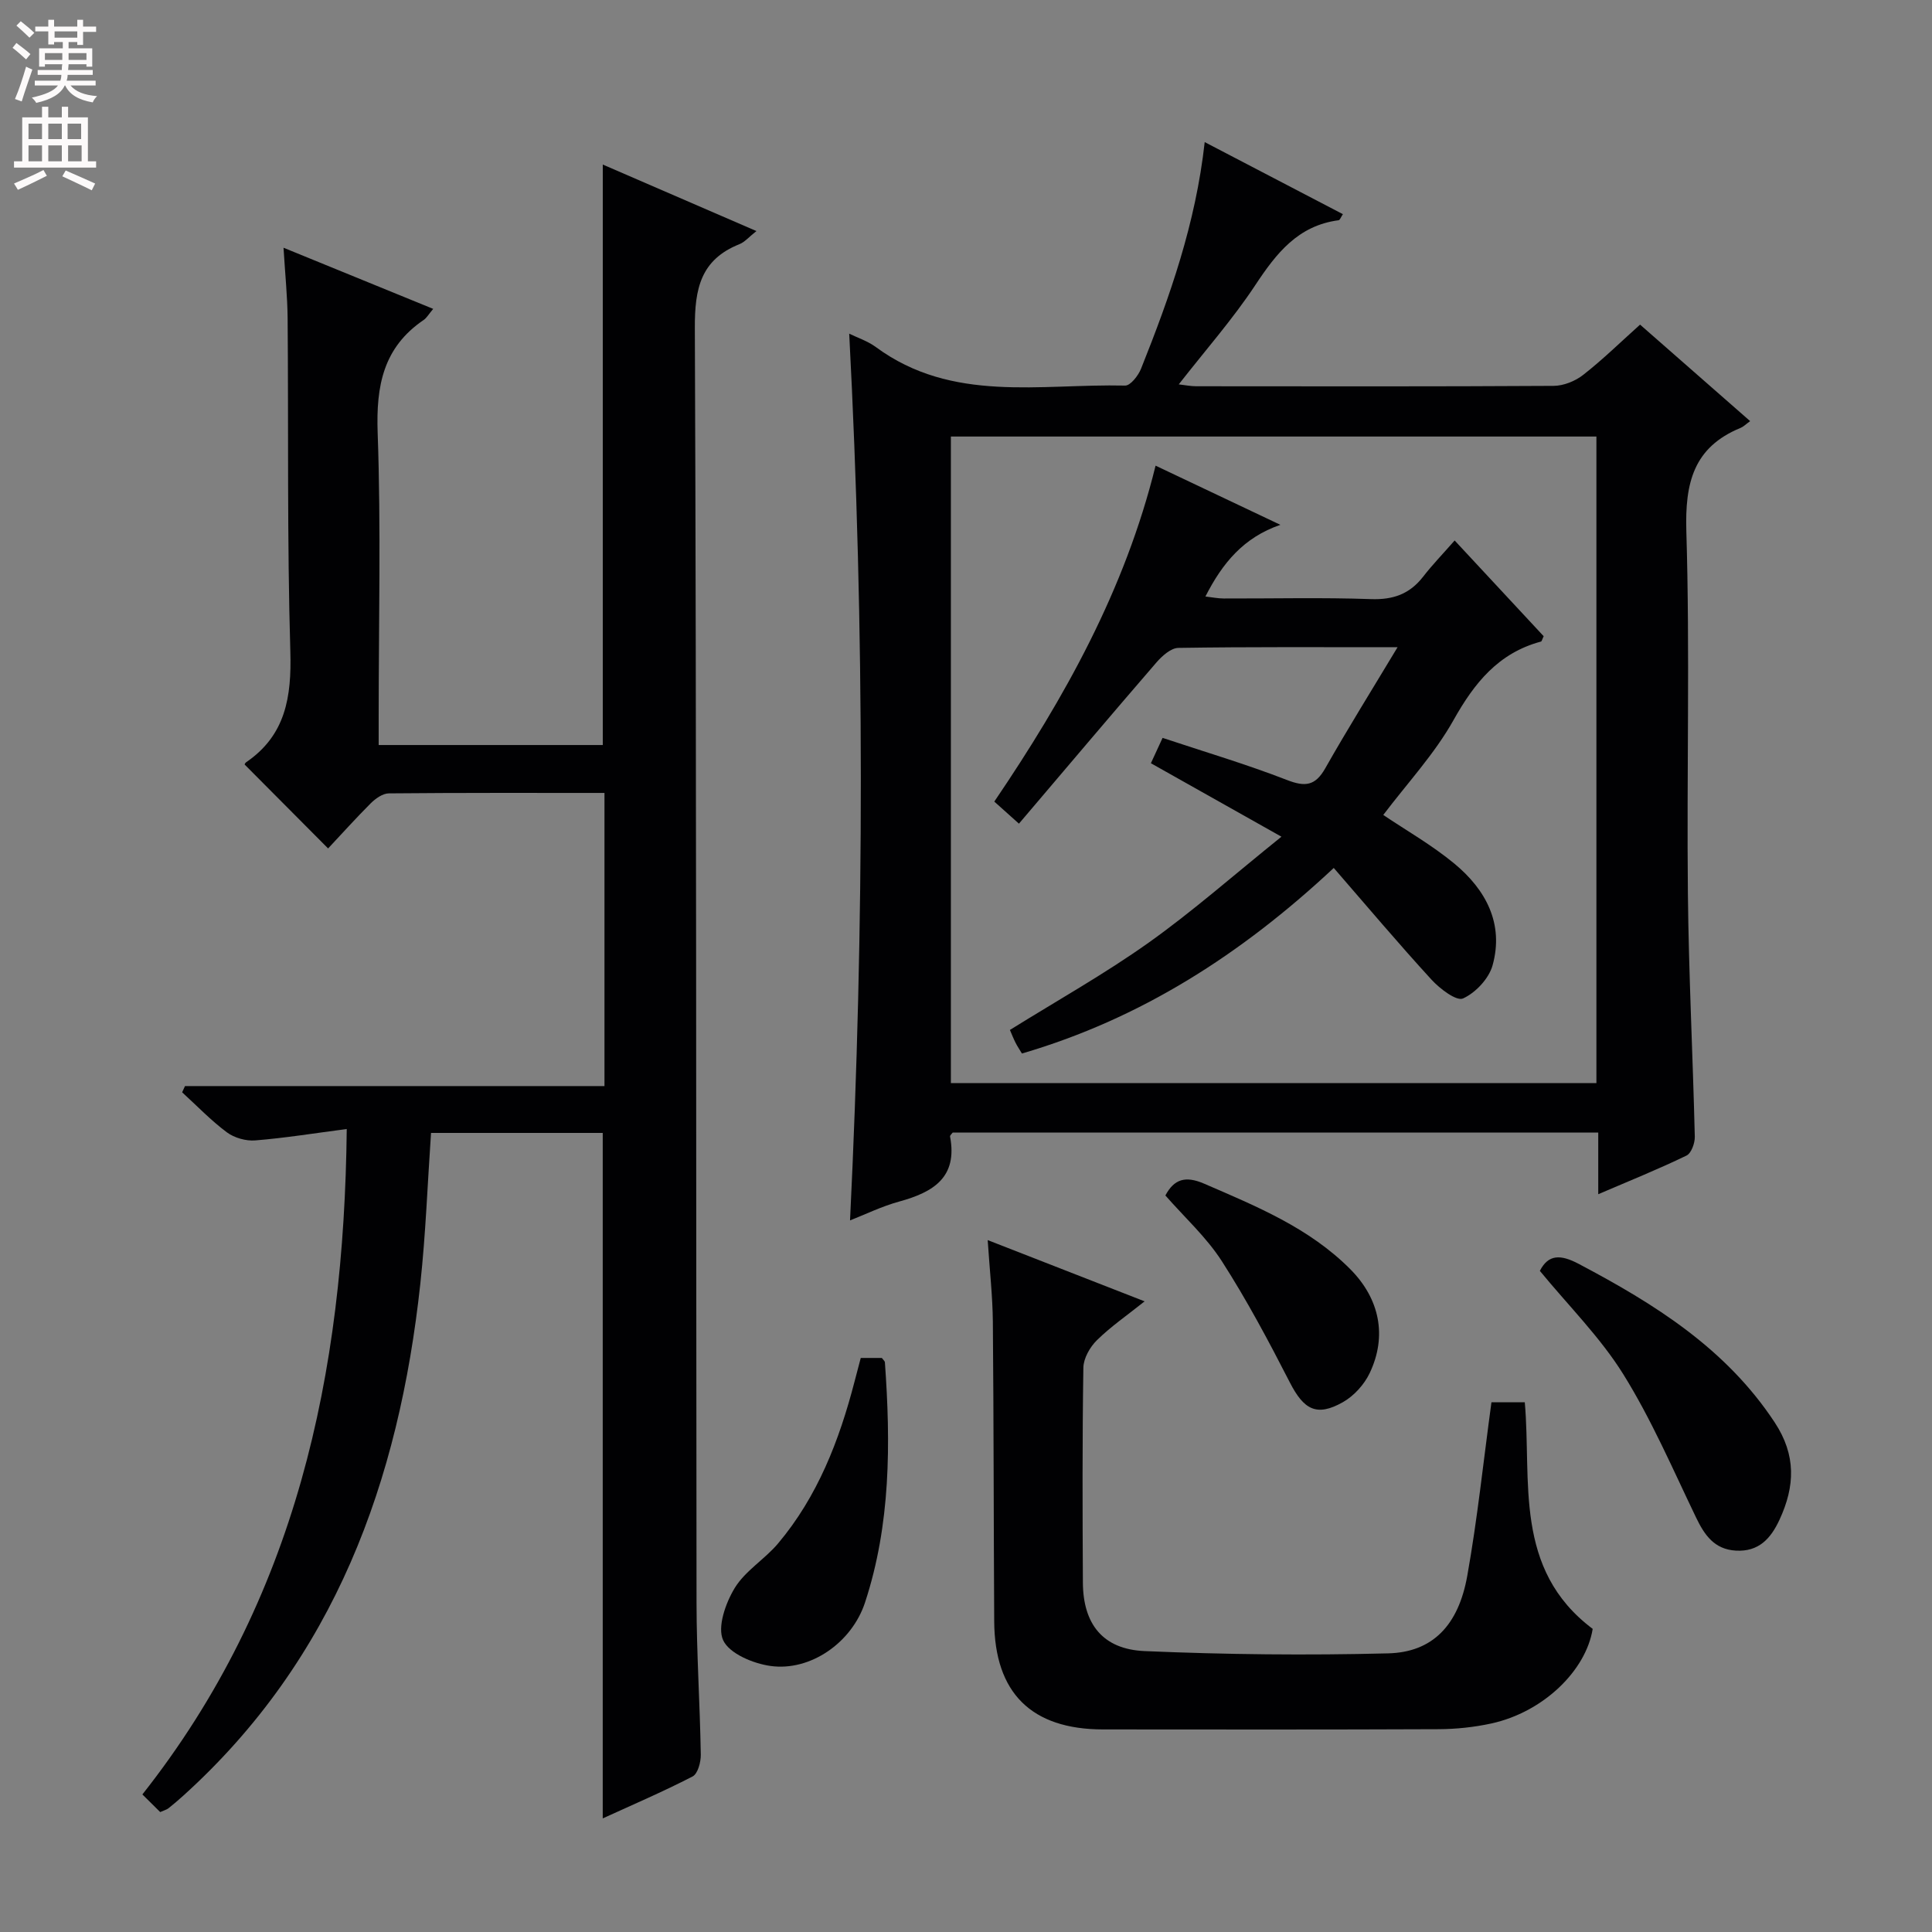 <svg enable-background="new 0 0 400 400" viewBox="0 0 400 400" xmlns="http://www.w3.org/2000/svg"><rect x="0" y="0" width="400" height="400" fill="#808080" stroke="none"/><g fill="#010103"><path d="m67.93 175.66c-6.21-6.24-11.7-11.76-17.27-17.36-.04.07.05-.31.28-.47 8.22-5.6 9.44-13.55 9.17-22.94-.67-22.97-.37-45.97-.56-68.96-.04-4.58-.52-9.15-.85-14.64 10.81 4.42 20.71 8.46 30.99 12.66-.93 1.1-1.34 1.86-1.98 2.3-8.38 5.69-9.86 13.66-9.52 23.33.7 19.64.21 39.31.21 58.98v5.69h46.4c0-39.92 0-79.77 0-120.18 10.19 4.41 20.67 8.95 31.81 13.77-1.56 1.23-2.41 2.27-3.51 2.71-8.04 3.21-9.28 9.21-9.24 17.36.35 87.97.24 175.95.35 263.92.01 10.47.71 20.95.88 31.42.03 1.56-.61 3.99-1.7 4.55-6.16 3.18-12.55 5.91-18.6 8.68 0-47.4 0-94.46 0-141.92-11.52 0-23.39 0-35.55 0-.72 10.47-1.1 20.91-2.22 31.26-4.42 40.83-17.7 77.63-49.11 105.99-.99.89-2 1.76-3.04 2.58-.37.29-.88.41-1.7.78-1.1-1.1-2.27-2.25-3.69-3.65 31.8-40.29 41.76-86.96 42.31-137.77-6.65.87-12.77 1.86-18.94 2.36-1.93.16-4.34-.53-5.89-1.68-3.3-2.46-6.19-5.49-9.25-8.28.2-.43.39-.86.59-1.29h86.85c0-20.53 0-40.39 0-60.69-15.06 0-29.85-.05-44.65.09-1.27.01-2.75 1.07-3.74 2.05-3.06 3.06-5.95 6.28-8.83 9.35z"/><path d="m330.9 247.25c0-4.6 0-8.52 0-12.76-44.84 0-89.25 0-133.66 0-.19.27-.58.58-.54.81 1.61 8.5-3.52 11.54-10.5 13.46-3.66 1-7.13 2.71-10.21 3.91 2.98-61.11 3.04-122.27-.17-183.59 1.7.84 3.81 1.52 5.51 2.77 15.82 11.66 34.08 7.57 51.61 7.98 1.1.03 2.73-2.06 3.3-3.49 5.97-14.94 11.32-30.07 13.18-46.92 9.75 5.09 19.11 9.97 28.61 14.92-.38.56-.6 1.22-.89 1.26-8.4 1.1-12.89 6.84-17.23 13.41-4.66 7.05-10.31 13.46-15.86 20.57 1.29.15 2.46.39 3.63.39 24.66.02 49.32.07 73.97-.08 2.07-.01 4.49-.98 6.14-2.28 4.04-3.16 7.73-6.78 11.77-10.4 7.66 6.71 15.13 13.26 22.79 19.98-.94.68-1.41 1.17-1.98 1.4-9.78 4.01-11.53 11.43-11.23 21.42.75 24.97.06 49.98.32 74.97.17 16.79 1.03 33.58 1.43 50.37.03 1.33-.73 3.42-1.72 3.9-5.78 2.8-11.76 5.21-18.27 8zm-.38-23.01c0-44.87 0-89.4 0-133.86-44.81 0-89.2 0-133.65 0v133.86z"/><path d="m204.49 256.75c11.13 4.34 21.46 8.37 32.49 12.68-3.59 2.87-6.98 5.2-9.87 8.04-1.45 1.42-2.78 3.76-2.81 5.7-.23 14.83-.18 29.66-.1 44.49.05 8.57 4.11 13.81 12.79 14.18 16.79.72 33.63.9 50.42.47 9.18-.23 14.54-5.79 16.37-16.04 2.1-11.74 3.33-23.64 5.01-35.95h6.9c1.44 16.29-2.41 34.55 14.06 46.92-1.4 8.67-10.25 17.25-21 19.59-3.54.77-7.24 1.16-10.87 1.18-23.16.1-46.33.07-69.49.05-14.85-.01-22.47-7.55-22.55-22.39-.12-20.66-.1-41.33-.28-61.99-.05-5.29-.65-10.58-1.07-16.93z"/><path d="m318.81 263.12c1.75-3.41 4.23-3.47 8.08-1.43 15.69 8.29 30.45 17.49 40.54 32.8 4.48 6.8 4.21 13.22 1 20.15-1.82 3.94-4.34 6.67-9.04 6.4-4.44-.26-6.48-3.19-8.25-6.88-4.81-9.99-9.22-20.26-15.05-29.63-4.77-7.66-11.35-14.19-17.28-21.41z"/><path d="m178.21 281.15h4.37c.28.4.61.64.63.91 1.2 16.79 1.21 33.52-4.12 49.73-2.74 8.32-11.32 14.28-19.56 13.13-3.59-.5-8.51-2.55-9.8-5.31-1.27-2.71.49-7.71 2.38-10.82 2.17-3.57 6.2-5.94 8.96-9.21 8.2-9.74 12.68-21.32 15.84-33.49.4-1.58.83-3.16 1.3-4.94z"/><path d="m241.28 247.51c1.8-3.39 4.15-4.12 8.01-2.45 10.85 4.7 21.78 9.15 30.31 17.75 6.04 6.1 7.63 13.8 3.98 21.47-1.13 2.38-3.26 4.73-5.54 6.02-5.44 3.08-8.1 1.56-10.98-4.06-4.38-8.54-8.9-17.05-14.08-25.11-3.2-4.98-7.73-9.09-11.7-13.62z"/><path d="m265.31 173.23c-9.76-5.49-18.25-10.27-27.03-15.21.51-1.11 1.25-2.71 2.42-5.25 8.62 2.87 17.31 5.44 25.73 8.71 3.8 1.48 5.89 1.23 7.96-2.43 4.63-8.17 9.61-16.15 14.96-25.05-16.1 0-30.75-.09-45.38.14-1.54.02-3.37 1.66-4.54 3.01-9.44 10.92-18.75 21.96-28.47 33.38-2.2-1.97-3.5-3.14-5.1-4.57 14.55-21.46 27.05-43.82 33.39-69.55 8.88 4.21 17.36 8.23 25.84 12.25-7.61 2.61-11.99 7.9-15.52 14.84 1.39.16 2.59.41 3.8.41 10.16.03 20.33-.23 30.48.13 4.6.16 8-1.05 10.79-4.64 1.93-2.49 4.14-4.77 6.53-7.5 6.6 7.1 12.56 13.51 18.43 19.82-.31.63-.38 1.06-.56 1.11-8.81 2.36-13.78 8.55-18.11 16.27-3.94 7.03-9.6 13.09-14.54 19.63 4.75 3.2 10.08 6.23 14.73 10.08 6.5 5.38 10.3 12.43 7.9 21.06-.76 2.74-3.52 5.68-6.12 6.85-1.36.61-4.81-2.02-6.53-3.9-6.82-7.44-13.33-15.17-20.23-23.12-19.21 17.95-40 31.23-64.56 38.42-.5-.84-.96-1.51-1.32-2.23-.44-.87-.79-1.77-1.17-2.65 9.67-6.02 19.52-11.54 28.68-18.04 9.16-6.51 17.63-14 27.54-21.97z"/></g><path d="m2.6 9.9.8-1c.9.7 1.9 1.4 2.9 2.3l-.9 1.1c-1.1-1-2-1.8-2.8-2.4zm.5 10.6c.9-2.1 1.6-4.3 2.3-6.7.4.2.8.4 1.3.6-.7 2.1-1.5 4.3-2.2 6.6zm.3-15.2.9-.9c1 .8 2 1.6 2.8 2.4l-1 1c-.9-.9-1.8-1.7-2.7-2.5zm12.6-1.2h1.2v1.4h2.7v1.1h-2.7v2.7h-1.2v-.6h-1.8v1.3h4.9v3.8h-1.2v-.5h-3.7c0 .4-.1.9-.1 1.2h5.1v1h-5.2c0 .5-.1.9-.2 1.2h6v1h-5.2c1.1 1.3 2.9 2 5.5 2.2-.4.4-.7.8-.9 1.3-2.9-.5-4.8-1.6-5.7-3.5h-.1c-.8 1.7-2.7 2.9-5.9 3.6-.2-.4-.6-.8-.9-1.1 2.8-.6 4.6-1.4 5.4-2.5h-4.8v-1h5.3c.1-.3.2-.7.2-1.2h-4.9v-1h5c0-.4 0-.8.1-1.2h-3.6v.5h-1.2v-3.8h4.9v-1.3h-1.8v.5h-1.2v-2.7h-2.7v-1h2.7v-1.4h1.2v1.4h4.8zm-6.7 8.3h3.6c0-.4 0-.9 0-1.4h-3.6zm1.9-4.6h4.8v-1.3h-4.7v1.3zm6.7 3.2h-3.7v1.4h3.7z" fill="#fcfafa"/><path d="m8.7 22.1h1.3v2.2h2.8v-2.2h1.3v2.2h4.1v9.1h1.7v1.3h-17v-1.3h1.7v-9.1h4.1zm.3 13.1.7 1.2c-1.8.9-3.8 1.9-6 2.9-.2-.4-.5-.8-.8-1.3 2.3-1 4.4-1.9 6.1-2.8zm-3.1-6.4h2.8v-3.2h-2.8zm0 4.6h2.8v-3.3h-2.8zm4.1-4.6h2.8v-3.2h-2.8zm0 4.6h2.8v-3.3h-2.8zm3.6 1.9c2.1.9 4.1 1.8 6.1 2.7l-.7 1.4c-2.2-1.1-4.2-2-6.1-2.9zm3.2-9.7h-2.8v3.2h2.8zm-2.7 7.8h2.8v-3.3h-2.8z" fill="#fcfafa"/></svg>